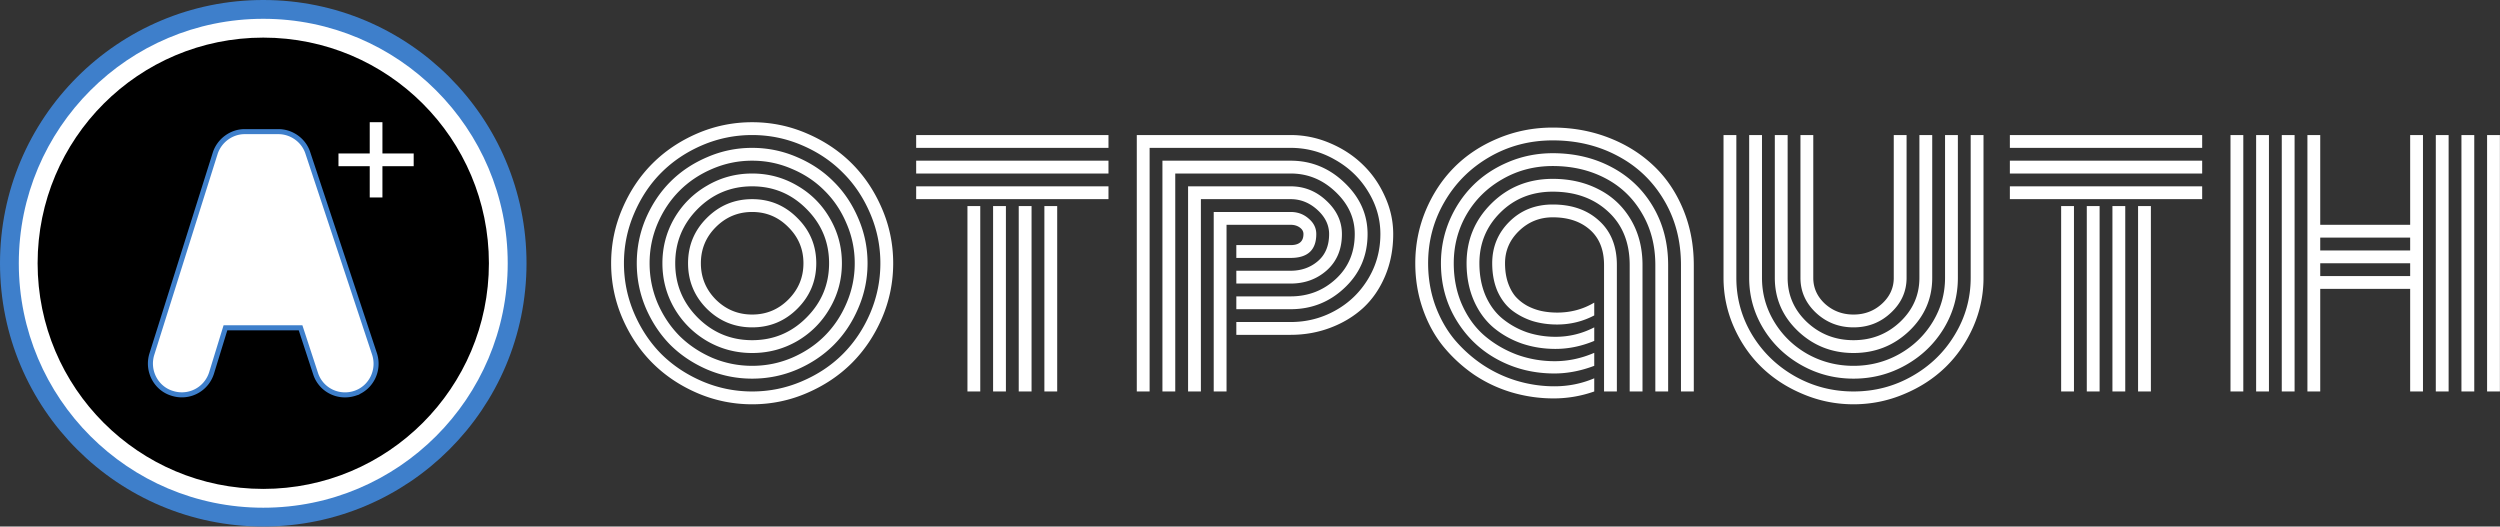 <svg width="2659" height="560" fill="none" xmlns="http://www.w3.org/2000/svg"><rect width="100%" height="100%" fill="#333333" stroke="none"/><path d="M761.364 241.553c-10.606 10.606-15.909 23.422-15.909 38.447 0 15.025 5.303 27.904 15.909 38.636 10.732 10.606 23.611 15.909 38.636 15.909 15.025 0 27.841-5.303 38.447-15.909 10.732-10.732 16.098-23.611 16.098-38.636 0-15.025-5.366-27.841-16.098-38.447-10.606-10.732-23.422-16.098-38.447-16.098-15.025 0-27.904 5.366-38.636 16.098zm-9.659 86.742c-13.258-13.383-19.887-29.482-19.887-48.295 0-18.813 6.629-34.848 19.887-48.106 13.383-13.384 29.482-20.076 48.295-20.076 18.813 0 34.848 6.692 48.106 20.076 13.384 13.258 20.076 29.293 20.076 48.106 0 18.813-6.692 34.912-20.076 48.295-13.258 13.258-29.293 19.887-48.106 19.887-18.813 0-34.912-6.629-48.295-19.887zm-9.66-106.06c-15.909 16.035-23.863 35.29-23.863 57.765s7.954 41.73 23.863 57.765c16.036 16.036 35.354 24.053 57.955 24.053s41.856-8.017 57.765-24.053c16.036-16.035 24.053-35.29 24.053-57.765s-8.017-41.73-24.053-57.765c-15.909-16.036-35.164-24.053-57.765-24.053s-41.919 8.017-57.955 24.053zm-24.81 105.682c-8.46-14.647-12.69-30.619-12.69-47.917 0-17.298 4.23-33.27 12.69-47.917 8.586-14.646 20.202-26.199 34.848-34.659 14.647-8.586 30.619-12.879 47.917-12.879 17.298 0 33.27 4.293 47.917 12.879 14.646 8.46 26.199 20.013 34.659 34.659 8.586 14.647 12.879 30.619 12.879 47.917 0 17.298-4.293 33.27-12.879 47.917-8.46 14.646-20.013 26.262-34.659 34.848-14.647 8.46-30.619 12.69-47.917 12.69-17.298 0-33.27-4.23-47.917-12.69-14.646-8.586-26.262-20.202-34.848-34.848zm-17.803-90.152c-5.682 13.384-8.523 27.462-8.523 42.235s2.841 28.914 8.523 42.424c5.808 13.384 13.573 25 23.295 34.849 9.849 9.722 21.465 17.487 34.849 23.295 13.51 5.682 27.651 8.523 42.424 8.523s28.851-2.841 42.235-8.523c13.51-5.808 25.126-13.573 34.848-23.295 9.849-9.849 17.614-21.465 23.296-34.849 5.808-13.51 8.712-27.651 8.712-42.424s-2.904-28.851-8.712-42.235c-5.682-13.51-13.447-25.126-23.296-34.848-9.722-9.849-21.338-17.614-34.848-23.296-13.384-5.808-27.462-8.712-42.235-8.712s-28.914 2.904-42.424 8.712c-13.384 5.682-25 13.447-34.849 23.296-9.722 9.722-17.487 21.338-23.295 34.848zm-12.5 89.962c-6.44-15.151-9.659-31.06-9.659-47.727 0-16.667 3.219-32.576 9.659-47.727 6.565-15.152 15.278-28.157 26.136-39.015 10.985-10.985 24.053-19.697 39.205-26.137 15.151-6.565 31.06-9.848 47.727-9.848 16.667 0 32.576 3.283 47.727 9.848 15.152 6.44 28.157 15.152 39.015 26.137 10.985 10.858 19.697 23.863 26.137 39.015 6.565 15.151 9.848 31.06 9.848 47.727 0 16.667-3.283 32.576-9.848 47.727-6.44 15.152-15.152 28.22-26.137 39.205-10.858 10.858-23.863 19.571-39.015 26.136-15.151 6.44-31.06 9.659-47.727 9.659-16.667 0-32.576-3.219-47.727-9.659-15.152-6.565-28.22-15.278-39.205-26.136-10.858-10.985-19.571-24.053-26.136-39.205zm-12.5-100.568c-7.197 16.793-10.796 34.407-10.796 52.841 0 18.434 3.599 36.111 10.796 53.03 7.197 16.793 16.856 31.313 28.977 43.561 12.248 12.121 26.768 21.78 43.561 28.977 16.919 7.197 34.596 10.796 53.03 10.796 18.434 0 36.048-3.599 52.841-10.796 16.919-7.197 31.439-16.856 43.561-28.977 12.247-12.248 21.969-26.768 29.166-43.561 7.197-16.919 10.796-34.596 10.796-53.03 0-18.434-3.599-36.048-10.796-52.841-7.197-16.919-16.919-31.439-29.166-43.561-12.122-12.247-26.642-21.969-43.561-29.166-16.793-7.197-34.407-10.796-52.841-10.796-18.434 0-36.111 3.599-53.03 10.796-16.793 7.197-31.313 16.919-43.561 29.166-12.121 12.122-21.78 26.642-28.977 43.561zm-12.5 111.174C653.977 319.773 650 300.328 650 280c0-20.328 3.977-39.71 11.932-58.144 7.954-18.561 18.624-34.533 32.007-47.917 13.384-13.383 29.293-24.053 47.728-32.007C760.227 133.977 779.672 130 800 130c20.328 0 39.71 3.977 58.144 11.932 18.561 7.954 34.533 18.624 47.917 32.007 13.383 13.384 24.053 29.356 32.007 47.917C946.023 240.29 950 259.672 950 280c0 20.328-3.977 39.773-11.932 58.333-7.954 18.435-18.624 34.344-32.007 47.728-13.384 13.383-29.356 24.053-47.917 32.007C839.71 426.023 820.328 430 800 430c-20.328 0-39.773-3.977-58.333-11.932-18.435-7.954-34.344-18.624-47.728-32.007-13.383-13.384-24.053-29.293-32.007-47.728zM1028.98 219.205h13.63v197.159h-13.63V219.205zm-54.548-61.932v-13.637h204.548v13.637H974.432zm0 27.272v-13.636h204.548v13.636H974.432zm0 27.273v-13.636h204.548v13.636H974.432zm136.368 7.387h13.63v197.159h-13.63V219.205zm-27.28 0h13.64v197.159h-13.64V219.205zm-27.27 0h13.64v197.159h-13.64V219.205zM1314.96 287.955h57.77c11.36 0 21.02-3.41 28.97-10.228 7.96-6.818 11.94-16.414 11.94-28.788 0-9.596-4.17-18.181-12.5-25.757-8.34-7.576-17.81-11.364-28.41-11.364h-95.46v204.546h-13.63V198.182h109.09c14.52 0 27.21 5.113 38.07 15.341 10.98 10.227 16.47 22.033 16.47 35.416 0 16.036-5.3 28.851-15.91 38.447-10.6 9.47-23.48 14.205-38.63 14.205h-57.77v-13.636zm0 27.272h57.77c18.68 0 34.72-6.187 48.1-18.56 13.39-12.374 20.08-28.283 20.08-47.728 0-17.045-6.82-32.007-20.46-44.886-13.63-13.005-29.54-19.508-47.72-19.508H1250v231.819h-13.64V170.909h136.37c21.97 0 41.1 7.828 57.38 23.485 16.29 15.53 24.44 33.712 24.44 54.545 0 22.728-8.09 41.73-24.25 57.008-16.03 15.278-35.22 22.917-57.57 22.917h-57.77v-13.637zm0 27.273h57.77c17.04 0 32.83-4.04 47.35-12.121 14.64-8.081 26.32-19.318 35.03-33.712 8.72-14.394 13.07-30.303 13.07-47.728 0-16.035-4.35-31.123-13.07-45.265-8.58-14.141-20.26-25.379-35.03-33.712-14.65-8.459-30.43-12.689-47.35-12.689h-150v259.091h-13.64V143.636h163.64c14.39 0 28.28 2.841 41.66 8.523 13.51 5.682 25.19 13.321 35.04 22.917 9.85 9.469 17.68 20.707 23.49 33.712 5.93 12.879 8.9 26.263 8.9 40.151 0 16.288-2.91 31.25-8.71 44.887-5.81 13.636-13.7 25-23.68 34.091-9.97 8.964-21.59 15.909-34.85 20.833-13.13 4.924-27.08 7.386-41.85 7.386h-57.77V342.5zm-10.41 73.864h-13.64V225.455h81.82c7.45 0 13.82 2.335 19.13 7.007 5.43 4.546 8.14 10.038 8.14 16.477 0 16.92-9.09 25.379-27.27 25.379h-57.77v-13.636h57.77c9.09 0 13.63-3.914 13.63-11.743 0-2.777-1.32-5.113-3.97-7.007-2.66-1.894-5.87-2.841-9.66-2.841h-68.18v177.273zM1706.06 281.894c0-16.162-4.99-28.662-14.96-37.5-9.98-8.838-23.17-13.258-39.58-13.258-13.89 0-25.83 4.798-35.8 14.394-9.98 9.596-14.96 21.086-14.96 34.47 0 7.576 1.01 14.394 3.03 20.455 2.02 5.934 4.73 10.921 8.14 14.962 3.54 3.914 7.7 7.197 12.5 9.848 4.8 2.525 9.79 4.356 14.96 5.493 5.31 1.136 10.93 1.704 16.86 1.704 14.39 0 27.53-3.535 39.39-10.606v13.636c-12.24 6.44-25.44 9.66-39.58 9.66-9.09 0-17.68-1.2-25.76-3.599-7.95-2.525-15.21-6.25-21.78-11.174-6.56-5.051-11.8-11.869-15.72-20.455-3.78-8.712-5.68-18.687-5.68-29.924 0-17.424 6.12-32.197 18.37-44.318 12.25-12.121 27.59-18.182 46.03-18.182 20.32 0 36.74 5.745 49.24 17.235 12.62 11.363 18.94 27.083 18.94 47.159v134.47h-13.64v-134.47zm40.91 0v134.47h-13.64v-134.47c0-23.864-7.64-42.803-22.91-56.818-15.28-14.142-34.91-21.212-58.9-21.212-22.23 0-40.79 7.386-55.69 22.159-14.9 14.772-22.35 32.765-22.35 53.977 0 12.879 2.21 24.432 6.63 34.659 4.55 10.227 10.67 18.434 18.37 24.621 7.71 6.187 16.29 10.922 25.76 14.205 9.6 3.156 19.7 4.735 30.31 4.735 14.39 0 28.09-3.346 41.09-10.038v14.394c-13.63 5.682-27.4 8.522-41.28 8.522-12.5 0-24.37-1.893-35.61-5.681-11.24-3.914-21.28-9.533-30.11-16.856-8.84-7.45-15.85-17.046-21.03-28.788-5.17-11.869-7.76-25.127-7.76-39.773 0-24.874 8.77-46.023 26.32-63.447 17.68-17.55 39.46-26.326 65.35-26.326 18.18 0 34.46 3.725 48.86 11.175 14.39 7.323 25.76 17.992 34.09 32.007 8.33 14.015 12.5 30.177 12.5 48.485zm27.27 0v134.47h-13.63v-134.47c0-20.833-4.8-39.268-14.4-55.303-9.47-16.162-22.47-28.535-39.01-37.121-16.54-8.586-35.1-12.879-55.68-12.879-19.58 0-37.44 4.672-53.6 14.015-16.16 9.217-28.85 21.717-38.07 37.5-9.09 15.783-13.64 33.081-13.64 51.894 0 16.162 2.97 30.934 8.9 44.318 5.94 13.258 13.89 24.179 23.87 32.765 10.1 8.586 21.53 15.278 34.28 20.076 12.88 4.672 26.32 7.008 40.34 7.008 14.27 0 28.28-2.968 42.04-8.902v13.826c-14.39 5.429-28.53 8.144-42.42 8.144-21.84 0-41.92-4.924-60.23-14.773-18.31-9.848-32.95-23.8-43.94-41.856-10.98-18.055-16.47-38.258-16.47-60.606 0-15.909 3.03-31.061 9.09-45.455 6.18-14.393 14.52-26.83 25-37.31 10.48-10.48 23.1-18.813 37.88-25 14.77-6.187 30.42-9.28 46.97-9.28 23.1 0 43.93 4.924 62.5 14.772 18.68 9.849 33.39 23.864 44.12 42.046 10.74 18.182 16.1 38.889 16.1 62.121zm27.28 0v134.47h-13.64v-134.47c0-25.758-6-48.737-17.99-68.939-12-20.329-28.35-35.985-49.06-46.97-20.7-11.111-43.81-16.667-69.31-16.667-24.5 0-46.91 5.871-67.24 17.614-20.33 11.742-36.3 27.651-47.92 47.727-11.61 19.95-17.42 41.73-17.42 65.341 0 15.53 2.46 30.303 7.39 44.318 5.05 13.889 11.86 26.073 20.45 36.553a144.544 144.544 0 0 0 29.92 26.894c11.37 7.576 23.55 13.321 36.56 17.235 13.13 3.914 26.45 5.871 39.96 5.871 14.9 0 29.04-2.841 42.42-8.523v14.016c-14.01 4.924-28.41 7.386-43.18 7.386-15.28 0-30.17-2.146-44.69-6.439-14.4-4.293-27.78-10.606-40.16-18.94-12.24-8.459-23.04-18.371-32.38-29.735-9.35-11.49-16.67-24.873-21.97-40.151-5.31-15.278-7.96-31.44-7.96-48.485 0-19.571 3.66-38.194 10.99-55.871 7.45-17.803 17.55-33.144 30.3-46.023 12.88-13.005 28.41-23.295 46.59-30.871 18.31-7.702 37.75-11.553 58.34-11.553 20.95 0 40.65 3.535 59.09 10.606 18.43 7.071 34.34 16.919 47.72 29.545 13.39 12.5 23.93 27.904 31.63 46.212 7.7 18.309 11.56 38.258 11.56 59.849zM2014.2 295.53V143.636h13.64V295.53c0 14.394-5.55 26.768-16.67 37.122-10.98 10.353-24.24 15.53-39.77 15.53-15.53 0-28.85-5.177-39.96-15.53-10.99-10.354-16.48-22.728-16.48-37.122V143.636h13.64V295.53c0 10.733 4.17 19.95 12.5 27.652 8.46 7.576 18.56 11.363 30.3 11.363 11.74 0 21.78-3.787 30.12-11.363 8.45-7.702 12.68-16.919 12.68-27.652zm27.28 0V143.636h13.63V295.53c0 22.096-8.2 40.973-24.62 56.629-16.41 15.53-36.11 23.296-59.09 23.296-22.98 0-42.68-7.766-59.09-23.296-16.41-15.656-24.62-34.533-24.62-56.629V143.636h13.64V295.53c0 18.308 6.81 33.965 20.45 46.97 13.76 12.879 30.3 19.318 49.62 19.318 19.19 0 35.67-6.439 49.43-19.318 13.77-13.005 20.65-28.662 20.65-46.97zm27.27 0V143.636h13.64V295.53c0 19.318-4.99 37.248-14.97 53.788-9.97 16.414-23.48 29.419-40.53 39.015-17.04 9.596-35.54 14.394-55.49 14.394-19.95 0-38.45-4.798-55.49-14.394-17.05-9.596-30.56-22.601-40.53-39.015-9.98-16.54-14.96-34.47-14.96-53.788V143.636h13.63V295.53c0 16.793 4.36 32.387 13.07 46.781 8.71 14.394 20.52 25.82 35.42 34.28 15.02 8.333 31.31 12.5 48.86 12.5s33.78-4.167 48.68-12.5c15.02-8.46 26.89-19.886 35.6-34.28 8.71-14.394 13.07-29.988 13.07-46.781zm27.27 0V143.636h13.64V295.53c0 18.182-3.66 35.606-10.99 52.273-7.32 16.54-17.17 30.808-29.54 42.803-12.37 11.995-27.08 21.528-44.13 28.599-17.05 7.197-34.91 10.795-53.6 10.795-18.69 0-36.55-3.598-53.6-10.795-17.04-7.071-31.75-16.604-44.13-28.599-12.37-11.995-22.22-26.263-29.54-42.803-7.32-16.667-10.99-34.091-10.99-52.273V143.636h13.64V295.53c0 21.717 5.56 41.856 16.67 60.417 11.23 18.561 26.39 33.27 45.45 44.129 19.19 10.858 40.03 16.288 62.5 16.288 22.48 0 43.25-5.43 62.31-16.288 19.19-10.859 34.35-25.568 45.46-44.129 11.23-18.561 16.85-38.7 16.85-60.417zM2192.23 219.205h13.64v197.159h-13.64V219.205zm-54.54-61.932v-13.637h204.54v13.637h-204.54zm0 27.272v-13.636h204.54v13.636h-204.54zm0 27.273v-13.636h204.54v13.636h-204.54zm136.36 7.387h13.64v197.159h-13.64V219.205zm-27.27 0h13.64v197.159h-13.64V219.205zm-27.27 0h13.63v197.159h-13.63V219.205zM2645.27 143.636h13.63v272.728h-13.63V143.636zm-272.92 0h13.63v272.728h-13.63V143.636zm245.64 0h13.64v272.728h-13.64V143.636zm-27.27 0h13.64v272.728h-13.64V143.636zm-27.27 0h13.63v272.728h-13.63V307.273h-95.65v109.091h-13.63V143.636h13.63v95.455h95.65v-95.455zm-136.56 0h13.64v272.728h-13.64V143.636zm-27.27 0h13.64v272.728h-13.64V143.636zm163.83 150V280h-95.65v13.636h95.65zm0-27.272v-13.637h-95.65v13.637h95.65z" fill="#fff"/><circle cx="280" cy="280" fill="#3E7FCB" r="280"/><circle cx="280" cy="280" fill="#fff" r="260"/><circle cx="280" cy="280" fill="#000" r="240"/><path d="M366.969 420c-14.339 0-26.923-9.092-31.314-22.625l-15.971-48.723h-79.897l-14.839 48.279c-4.479 13.796-17.158 23.031-31.571 23.031-3.46 0-6.897-.548-10.216-1.626-17.227-5.179-27.008-23.744-21.73-41.362l67.437-213.879C233.247 149.49 246.139 140 260.221 140h35.859c14.161 0 27.051 9.328 31.345 22.686l70.921 213.798c5.671 17.48-3.719 36.244-20.921 41.851A33.797 33.797 0 0 1 366.969 420z" fill="#fff" stroke="#3E7FCB" stroke-width="5.363"/><path d="M393.244 210v-33.244H360v-13.512h33.244V130h13.512v33.244H440v13.512h-33.244V210h-13.512z" fill="#fff"/></svg>